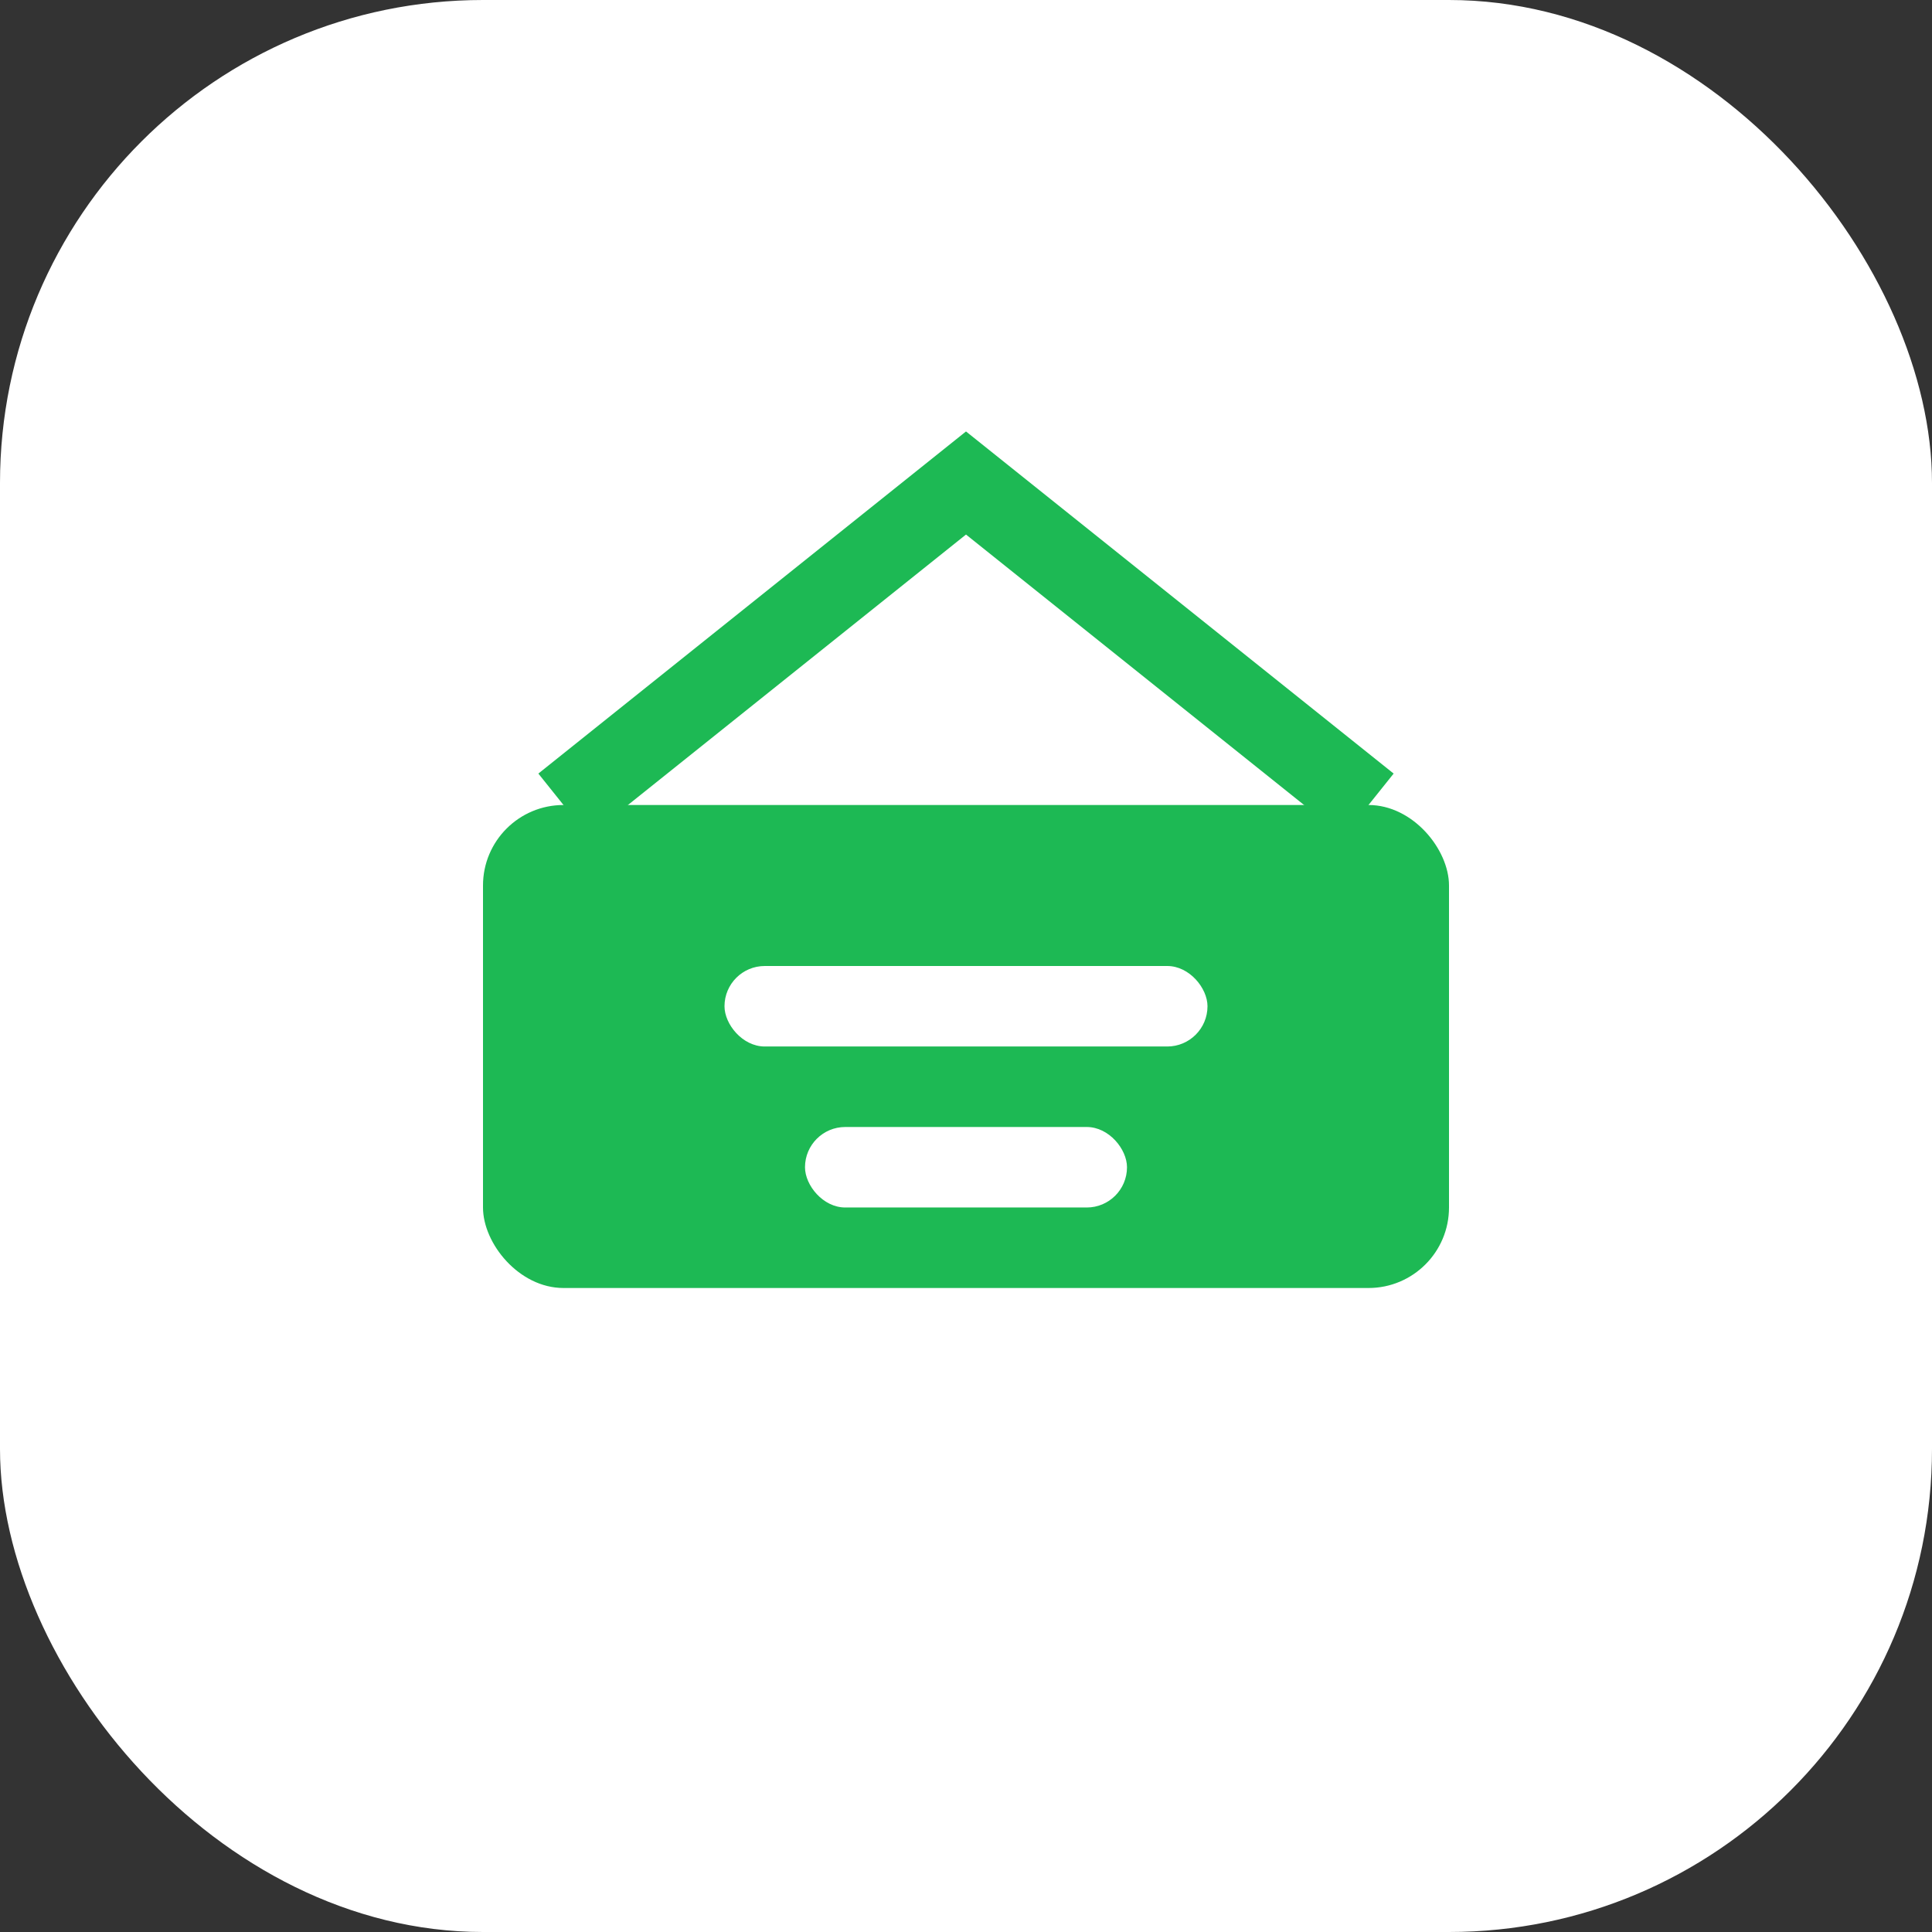 <svg width="48" height="48" viewBox="0 0 48 48" fill="none" xmlns="http://www.w3.org/2000/svg">
  <rect x="0" y="0" width="48" height="48" fill="#333333" stroke="none"/>
  <rect width="48" height="48" rx="12" fill="#fff"/>
  <rect x="12" y="20" width="24" height="12" rx="2" fill="#1db954"/>
  <rect x="20" y="28" width="8" height="2" rx="1" fill="#fff"/>
  <rect x="18" y="24" width="12" height="2" rx="1" fill="#fff"/>
  <path d="M14 20L24 12L34 20" stroke="#1db954" stroke-width="2" fill="none"/>
</svg>
